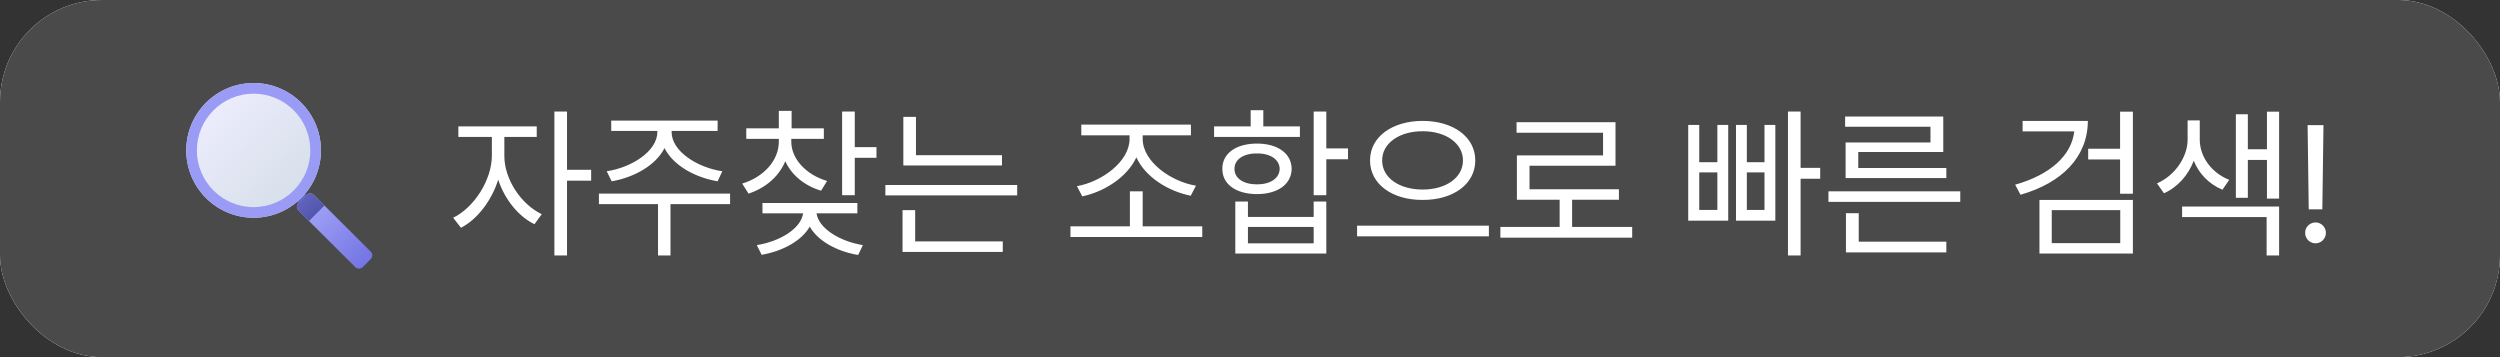 <svg width="196" height="28" viewBox="0 0 196 28" fill="none" xmlns="http://www.w3.org/2000/svg">
<rect x="0" y="0" width="196" height="28" fill="#333333" stroke="none"/>
<rect width="196" height="28" rx="8" fill="white"/>
<rect width="196" height="28" rx="8" fill="#4A4A4A"/>
<path d="M23.154 15.654C22.991 15.491 22.99 15.227 23.152 15.064L23.17 15.047C23.332 14.884 23.596 14.883 23.759 15.046L24.264 15.549C24.427 15.711 24.428 15.975 24.265 16.138L24.248 16.155C24.086 16.319 23.822 16.319 23.659 16.157L23.154 15.654Z" fill="#5E62BB"/>
<path d="M23.397 16.503C23.234 16.341 23.234 16.077 23.396 15.914L24.019 15.288C24.181 15.125 24.445 15.125 24.608 15.287L29.064 19.725C29.227 19.887 29.227 20.151 29.065 20.314L28.442 20.939C28.28 21.102 28.016 21.103 27.853 20.941L23.397 16.503Z" fill="url(#paint0_linear_1550_54730)"/>
<path d="M23.399 16.504C23.236 16.342 23.235 16.078 23.398 15.915L24.02 15.289C24.183 15.126 24.447 15.126 24.61 15.288L25.436 16.111L24.225 17.327L23.399 16.504Z" fill="url(#paint1_linear_1550_54730)"/>
<path d="M25.163 11.78C25.168 14.697 22.809 17.065 19.893 17.071C16.977 17.077 14.608 14.718 14.602 11.802C14.596 8.886 16.955 6.517 19.872 6.511C22.788 6.505 25.157 8.864 25.163 11.78Z" fill="url(#paint2_linear_1550_54730)"/>
<path fill-rule="evenodd" clip-rule="evenodd" d="M19.891 16.238C22.347 16.233 24.334 14.238 24.329 11.782C24.324 9.326 22.329 7.339 19.873 7.344C17.417 7.349 15.43 9.344 15.435 11.8C15.44 14.256 17.435 16.243 19.891 16.238ZM19.893 17.071C22.809 17.065 25.168 14.697 25.163 11.78C25.157 8.864 22.788 6.505 19.872 6.511C16.955 6.517 14.596 8.886 14.602 11.802C14.608 14.718 16.977 17.077 19.893 17.071Z" fill="#999BF4"/>
<path d="M39.541 12.208C39.528 14.023 40.836 16.017 42.474 16.791L41.902 17.578C40.633 16.962 39.56 15.617 39.059 14.087C38.538 15.75 37.402 17.21 36.139 17.857L35.529 17.07C37.154 16.283 38.551 14.138 38.563 12.208V10.735H35.935V9.91H42.08V10.735H39.541V12.208ZM44.454 8.742V13.312H46.346V14.163H44.454V20.028H43.464V8.742H44.454ZM52.655 10.342C52.643 11.852 54.661 13.135 56.629 13.427L56.261 14.214C54.496 13.915 52.782 12.976 52.097 11.611C51.411 12.976 49.691 13.915 47.958 14.214L47.565 13.427C49.52 13.135 51.538 11.852 51.538 10.342V10.266H47.92V9.453H56.261V10.266H52.655V10.342ZM57.238 15.179V16.004H52.566V20.028H51.589V16.004H46.955V15.179H57.238ZM62.037 11.104C62.037 12.449 63.18 13.693 64.843 14.188L64.373 14.95C63.072 14.563 62.056 13.725 61.567 12.64C61.072 13.833 60.025 14.741 58.685 15.179L58.19 14.392C59.866 13.884 61.06 12.589 61.06 11.104V10.888H58.508V10.062H61.06V8.691H62.062V10.062H64.589V10.888H62.037V11.104ZM67.014 8.742V11.535H68.715V12.373H67.014V15.306H66.023V8.742H67.014ZM67.217 15.915V16.727H64.018C64.183 17.908 65.839 18.924 67.648 19.216L67.28 19.99C65.624 19.717 64.126 18.898 63.484 17.769C62.837 18.892 61.352 19.692 59.714 19.977L59.333 19.216C61.155 18.924 62.792 17.927 62.964 16.727H59.777V15.915H67.217ZM78.554 12.17V12.97H70.822V9.161H71.812V12.17H78.554ZM79.747 14.506V15.318H69.413V14.506H79.747ZM78.617 18.924V19.749H70.759V16.474H71.749V18.924H78.617ZM94.258 17.743V18.581H83.924V17.743H88.583V15.001H89.586V17.743H94.258ZM89.586 10.888C89.586 12.69 91.82 14.239 93.763 14.557L93.356 15.344C91.63 15.007 89.808 13.909 89.091 12.335C88.361 13.915 86.545 15.039 84.851 15.395L84.432 14.595C86.336 14.265 88.558 12.69 88.558 10.888V10.608H84.774V9.771H93.369V10.608H89.586V10.888ZM103.982 8.742V11.637H105.684V12.487H103.982V15.306H102.992V8.742H103.982ZM97.838 15.801V17.007H102.992V15.801H103.982V19.876H96.848V15.801H97.838ZM97.838 19.076H102.992V17.794H97.838V19.076ZM101.913 9.91V10.735H95.185V9.91H98.054V8.641H99.044V9.91H101.913ZM98.549 11.256C100.174 11.256 101.253 12.03 101.266 13.236C101.253 14.442 100.174 15.217 98.549 15.217C96.911 15.217 95.819 14.442 95.832 13.236C95.819 12.03 96.911 11.256 98.549 11.256ZM98.549 12.03C97.482 12.018 96.772 12.513 96.784 13.236C96.772 13.973 97.482 14.455 98.549 14.455C99.603 14.455 100.313 13.973 100.326 13.236C100.313 12.513 99.603 12.018 98.549 12.03ZM111.536 9.479C113.897 9.479 115.662 10.71 115.662 12.576C115.662 14.455 113.897 15.687 111.536 15.674C109.175 15.687 107.41 14.455 107.41 12.576C107.41 10.71 109.175 9.479 111.536 9.479ZM111.536 10.291C109.721 10.278 108.35 11.23 108.362 12.576C108.35 13.947 109.721 14.861 111.536 14.861C113.339 14.861 114.697 13.947 114.697 12.576C114.697 11.23 113.339 10.278 111.536 10.291ZM116.729 17.692V18.53H106.395V17.692H116.729ZM127.964 17.794V18.632H117.63V17.794H122.276V15.661H118.925V12.183H125.679V10.405H118.899V9.58H126.656V12.995H119.915V14.836H126.923V15.661H123.254V17.794H127.964ZM141.167 8.742V13.16H142.703V14.011H141.167V20.028H140.177V8.742H141.167ZM133.22 9.796V12.716H134.642V9.796H135.492V17.299H132.356V9.796H133.22ZM133.22 16.461H134.642V13.516H133.22V16.461ZM136.952 9.796V12.716H138.336V9.796H139.187V17.299H136.102V9.796H136.952ZM136.952 16.461H138.336V13.516H136.952V16.461ZM153.685 15.001V15.826H143.351V15.001H153.685ZM152.593 18.949V19.787H144.722V16.715H145.725V18.949H152.593ZM152.352 9.136V11.916H145.687V13.173H152.593V13.96H144.696V11.167H151.349V9.936H144.658V9.136H152.352ZM163.688 9.479C163.676 12.31 161.657 14.341 158.407 15.268L157.988 14.48C160.686 13.719 162.406 12.221 162.622 10.304H158.572V9.479H163.688ZM167.218 8.755V15.191H166.215V12.5H163.714V11.662H166.215V8.755H167.218ZM167.218 15.674V19.876H159.893V15.674H167.218ZM160.857 16.474V19.064H166.228V16.474H160.857ZM172.461 10.951C172.461 12.233 173.324 13.528 174.771 14.1L174.238 14.874C173.172 14.43 172.391 13.604 171.991 12.602C171.572 13.7 170.76 14.658 169.655 15.153L169.109 14.379C170.595 13.719 171.509 12.233 171.509 10.951V9.44H172.461V10.951ZM178.682 8.755V15.572H177.729V12.538H176.231V15.509H175.292V8.958H176.231V11.7H177.729V8.755H178.682ZM178.682 16.194V20.028H177.704V17.02H171.077V16.194H178.682ZM182.16 9.809L182.071 16.41H181.005L180.916 9.809H182.16ZM181.538 19.076C181.094 19.076 180.713 18.708 180.726 18.251C180.713 17.807 181.094 17.439 181.538 17.439C181.982 17.439 182.351 17.807 182.351 18.251C182.351 18.708 181.982 19.076 181.538 19.076Z" fill="white"/>
<defs>
<linearGradient id="paint0_linear_1550_54730" x1="23.707" y1="15.601" x2="28.754" y2="20.627" gradientUnits="userSpaceOnUse">
<stop stop-color="#A7A9F9"/>
<stop offset="1" stop-color="#7474E4"/>
</linearGradient>
<linearGradient id="paint1_linear_1550_54730" x1="23.709" y1="15.602" x2="25.665" y2="17.55" gradientUnits="userSpaceOnUse">
<stop stop-color="#6064BE"/>
<stop offset="1" stop-color="#484BA1"/>
</linearGradient>
<linearGradient id="paint2_linear_1550_54730" x1="15.61" y1="7.328" x2="23.685" y2="15.645" gradientUnits="userSpaceOnUse">
<stop offset="0.184" stop-color="#EBEBFB"/>
<stop offset="1" stop-color="#D5DFE9"/>
</linearGradient>
</defs>
</svg>
